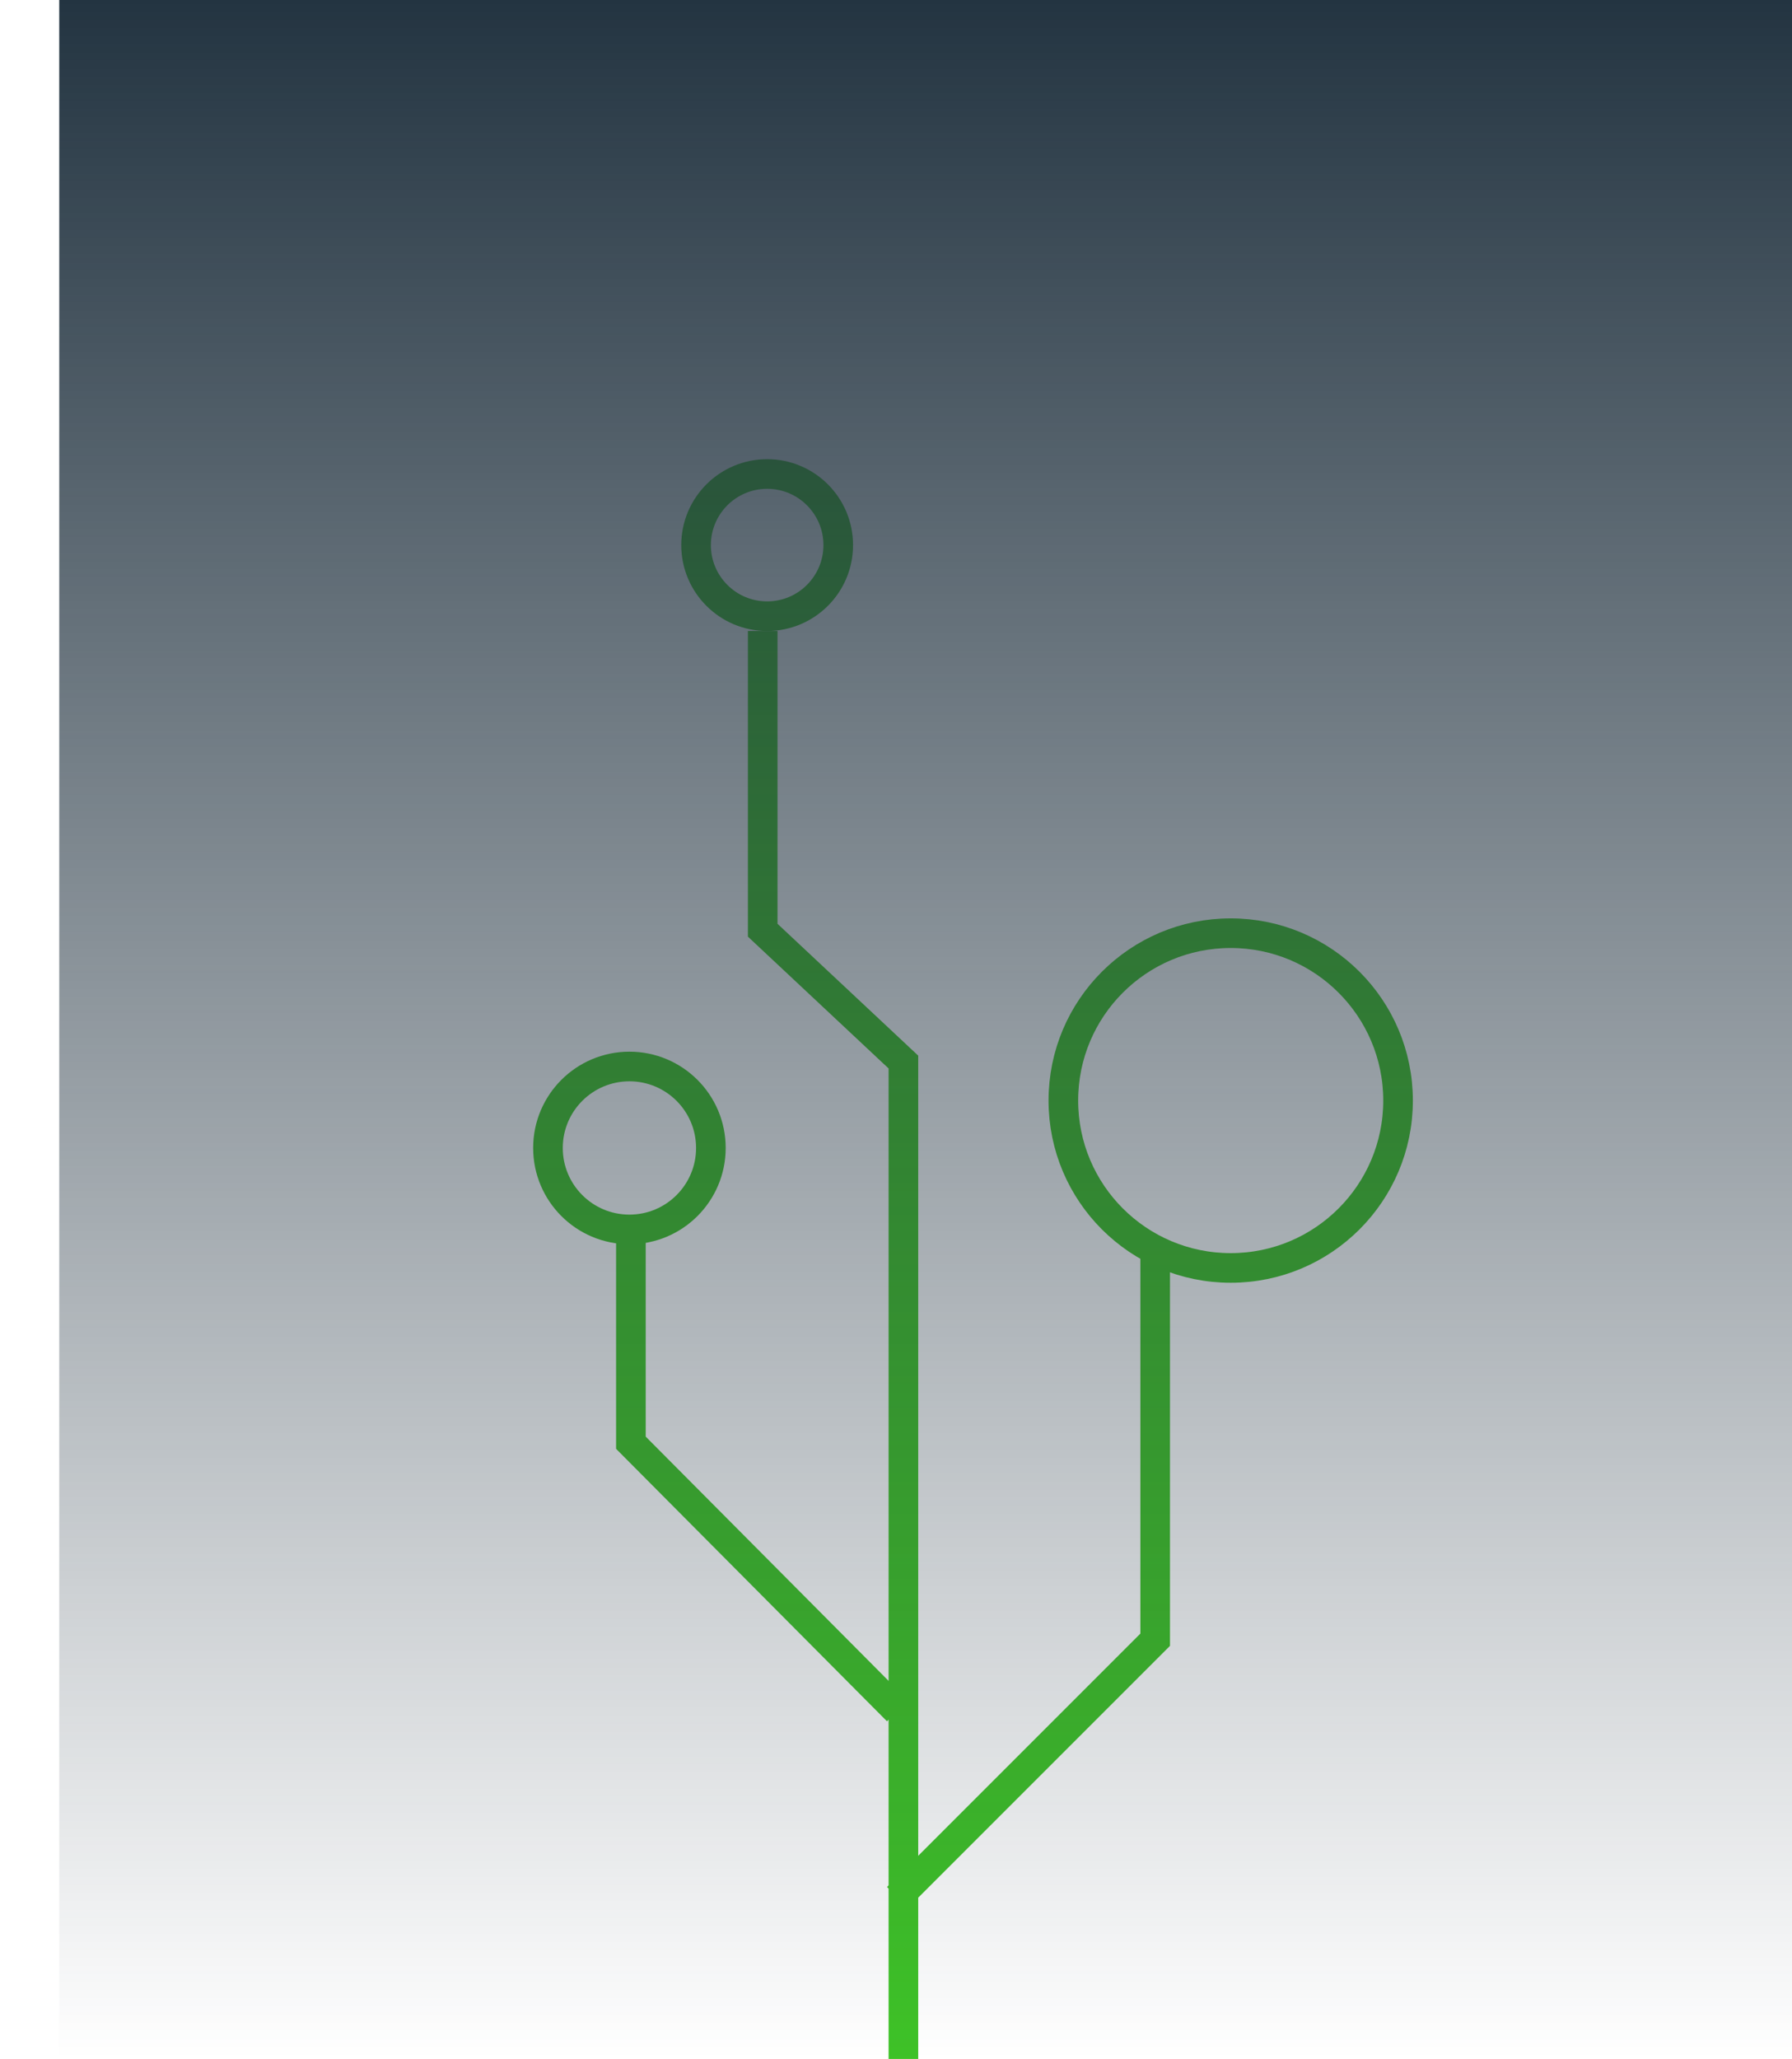 <svg width="121" height="139" fill="none" xmlns="http://www.w3.org/2000/svg"><g transform="translate(4 0)"><path d="m56.6 115.5-18-18.1V83.6" stroke="#3EC227" stroke-width="2"/><path d="M57 139V71.7l-9.5-8.9V42.6" stroke="#3EC227" stroke-width="2"/><path d="M56.6 128.1 74 110.7V84.5" stroke="#3EC227" stroke-width="2"/><circle r="4.8" transform="matrix(-1 0 0 1 47.8 36.8)" stroke="#3EC227" stroke-width="2"/><circle r="5.5" transform="matrix(-1 0 0 1 38.5 77.5)" stroke="#3EC227" stroke-width="2"/><circle r="11.3" transform="matrix(-1 0 0 1 79.1 74.3)" stroke="#3EC227" stroke-width="2"/><path transform="rotate(-180 121 139)" fill="url(#a)" d="M121 139h121v139H121z"/></g><defs><linearGradient id="a" x1="181.5" y1="139" x2="181.5" y2="278" gradientUnits="userSpaceOnUse"><stop stop-color="#233441" stop-opacity="0"/><stop offset="1" stop-color="#233441"/></linearGradient></defs></svg>
